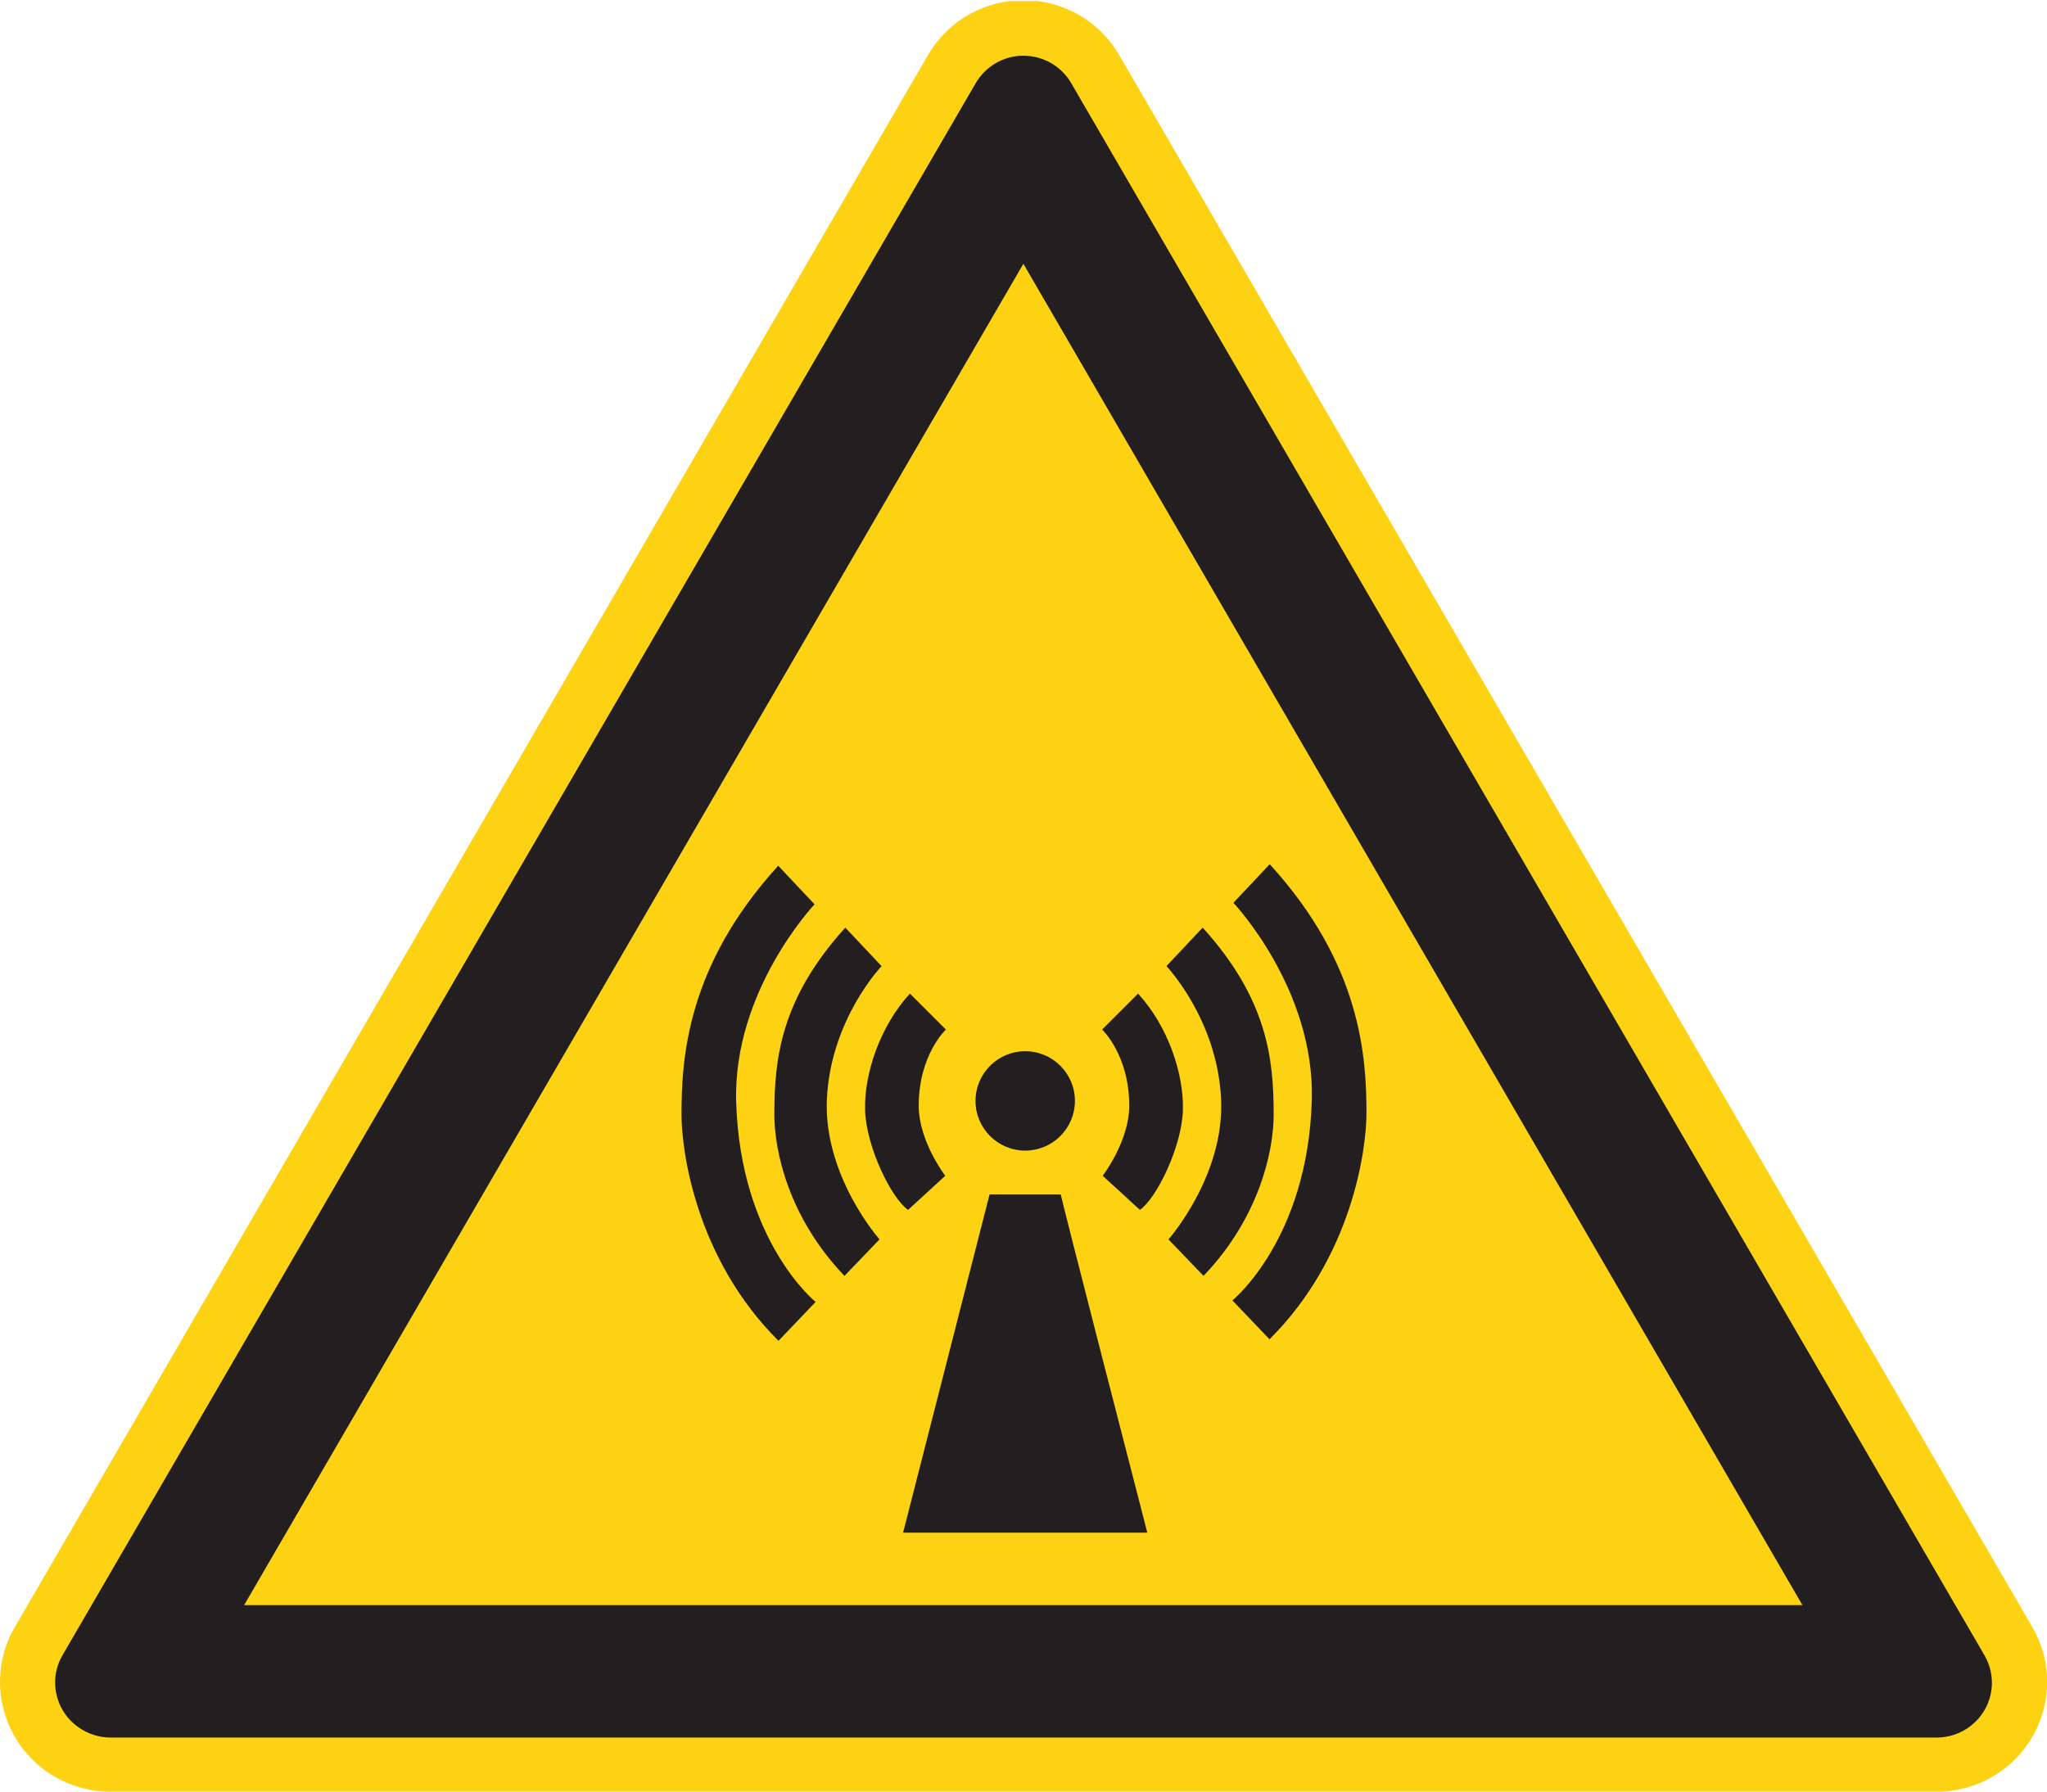 <?xml version="1.0" encoding="UTF-8" standalone="no"?>
<!-- Created with Inkscape (http://www.inkscape.org/) -->

<svg
   xmlns:dc="http://purl.org/dc/elements/1.1/"
   xmlns:cc="http://creativecommons.org/ns#"
   xmlns:rdf="http://www.w3.org/1999/02/22-rdf-syntax-ns#"
   xmlns:svg="http://www.w3.org/2000/svg"
   xmlns="http://www.w3.org/2000/svg"
   version="1.1"
   width="70.863"
   height="62.037"
   id="svg2"
   xml:space="preserve"><defs
     id="defs6"><clipPath
       id="clipPath18"><path
         d="m 0,0 566.938,0 0,496 L 0,496 0,0 z"
         id="path20" /></clipPath></defs><g
     transform="matrix(1.25,0,0,-1.25,0,62.038)"
     id="g10"><g
       transform="scale(0.1,0.1)"
       id="g12"><g
         id="g14"><g
           clip-path="url(#clipPath18)"
           id="g16"><path
             d="M 30.586,0 536.352,0 c 16.886,0 30.586,13.621 30.586,30.41 0,5.351 -1.407,10.574 -4.102,15.195 L 309.957,481.039 c -8.437,14.59 -27.164,19.52 -41.777,11.125 -4.649,-2.613 -8.508,-6.5 -11.192,-11.125 L 4.105,45.605 C -4.34,31.086 0.672,12.473 15.293,4.082 19.945,1.406 25.211,0 30.586,0 l 0,0"
             id="path22"
             style="fill:#fcd213;fill-opacity:1;fill-rule:evenodd;stroke:none" /><path
             d="m 30.586,15.012 505.766,0 c 8.449,0 15.293,6.812 15.293,15.203 0,2.676 -0.731,5.293 -2.079,7.606 L 296.684,473.238 c -4.219,7.301 -13.582,9.793 -20.864,5.602 -2.324,-1.336 -4.277,-3.289 -5.621,-5.602 L 17.32,37.82 c -4.226,-7.246 -1.715,-16.543 5.629,-20.742 2.32,-1.336 4.957,-2.066 7.637,-2.066 l 0,0"
             id="path24"
             style="fill:#231f20;fill-opacity:1;fill-rule:evenodd;stroke:none" /><path
             d="m 67.606,51.68 431.57,0 L 283.418,423.242 67.606,51.68 l 0,0"
             id="path26"
             style="fill:#fcd213;fill-opacity:1;fill-rule:evenodd;stroke:none" /><path
             d="m 293.793,165.461 -19.734,0 -23.954,-93.692 67.633,0 c 0,0 -24.734,95.796 -23.945,93.692"
             id="path28"
             style="fill:#231f20;fill-opacity:1;fill-rule:nonzero;stroke:none" /><path
             d="m 297.691,191.359 c 0,-7.609 -6.164,-13.769 -13.765,-13.769 -7.598,0 -13.762,6.16 -13.762,13.769 0,7.594 6.164,13.758 13.762,13.758 7.601,0 13.765,-6.164 13.765,-13.758"
             id="path30"
             style="fill:#231f20;fill-opacity:1;fill-rule:nonzero;stroke:none" /><path
             d="m 251.996,221.074 9.961,-9.953 c 0,0 -7.5,-6.961 -7.523,-21.055 -0.024,-9.851 7.347,-19.453 7.347,-19.453 l -10.293,-9.441 c -4.625,3.191 -11.621,17.48 -11.91,27.617 -0.277,10.129 4.145,23.273 12.418,32.285"
             id="path32"
             style="fill:#231f20;fill-opacity:1;fill-rule:nonzero;stroke:none" /><path
             d="m 234.102,239.352 10.046,-10.668 c 0,0 -13.996,-14.563 -15.132,-36.567 -1.118,-21.433 14.562,-39.121 14.562,-39.121 l -9.707,-10.105 c -15.43,16.101 -19.422,34.519 -19.422,44.668 0,15.421 1.711,31.984 19.653,51.793"
             id="path34"
             style="fill:#231f20;fill-opacity:1;fill-rule:nonzero;stroke:none" /><path
             d="m 215.531,256.488 10.055,-10.672 c 0,0 -22.617,-23.902 -21.707,-54.742 1.141,-38.562 21.996,-55.41 21.996,-55.41 l -10.277,-10.762 c -22.856,22.754 -26.86,52.508 -26.86,62.657 0,15.421 1.434,41.211 26.793,68.929"
             id="path36"
             style="fill:#231f20;fill-opacity:1;fill-rule:nonzero;stroke:none" /><path
             d="m 315.18,221.074 -9.961,-9.953 c 0,0 7.492,-6.961 7.519,-21.055 0.02,-9.851 -7.351,-19.453 -7.351,-19.453 l 10.301,-9.441 c 4.621,3.191 11.621,17.48 11.906,27.617 0.281,10.129 -4.133,23.273 -12.414,32.285"
             id="path38"
             style="fill:#231f20;fill-opacity:1;fill-rule:nonzero;stroke:none" /><path
             d="m 333.07,239.352 -10.039,-10.668 c 0,0 13.985,-14.563 15.129,-36.567 1.113,-21.433 -14.562,-39.121 -14.562,-39.121 l 9.707,-10.105 c 15.422,16.101 19.425,34.519 19.425,44.668 0,15.421 -1.71,31.984 -19.66,51.793"
             id="path40"
             style="fill:#231f20;fill-opacity:1;fill-rule:nonzero;stroke:none" /><path
             d="m 351.637,256.914 -10.051,-10.68 c 0,0 22.617,-23.89 21.711,-54.73 -1.145,-38.563 -21.992,-55.41 -21.992,-55.41 l 10.281,-10.762 c 22.852,22.754 26.848,52.512 26.848,62.648 0,15.418 -1.426,41.219 -26.797,68.934"
             id="path42"
             style="fill:#231f20;fill-opacity:1;fill-rule:nonzero;stroke:none" /></g></g></g></g></svg>